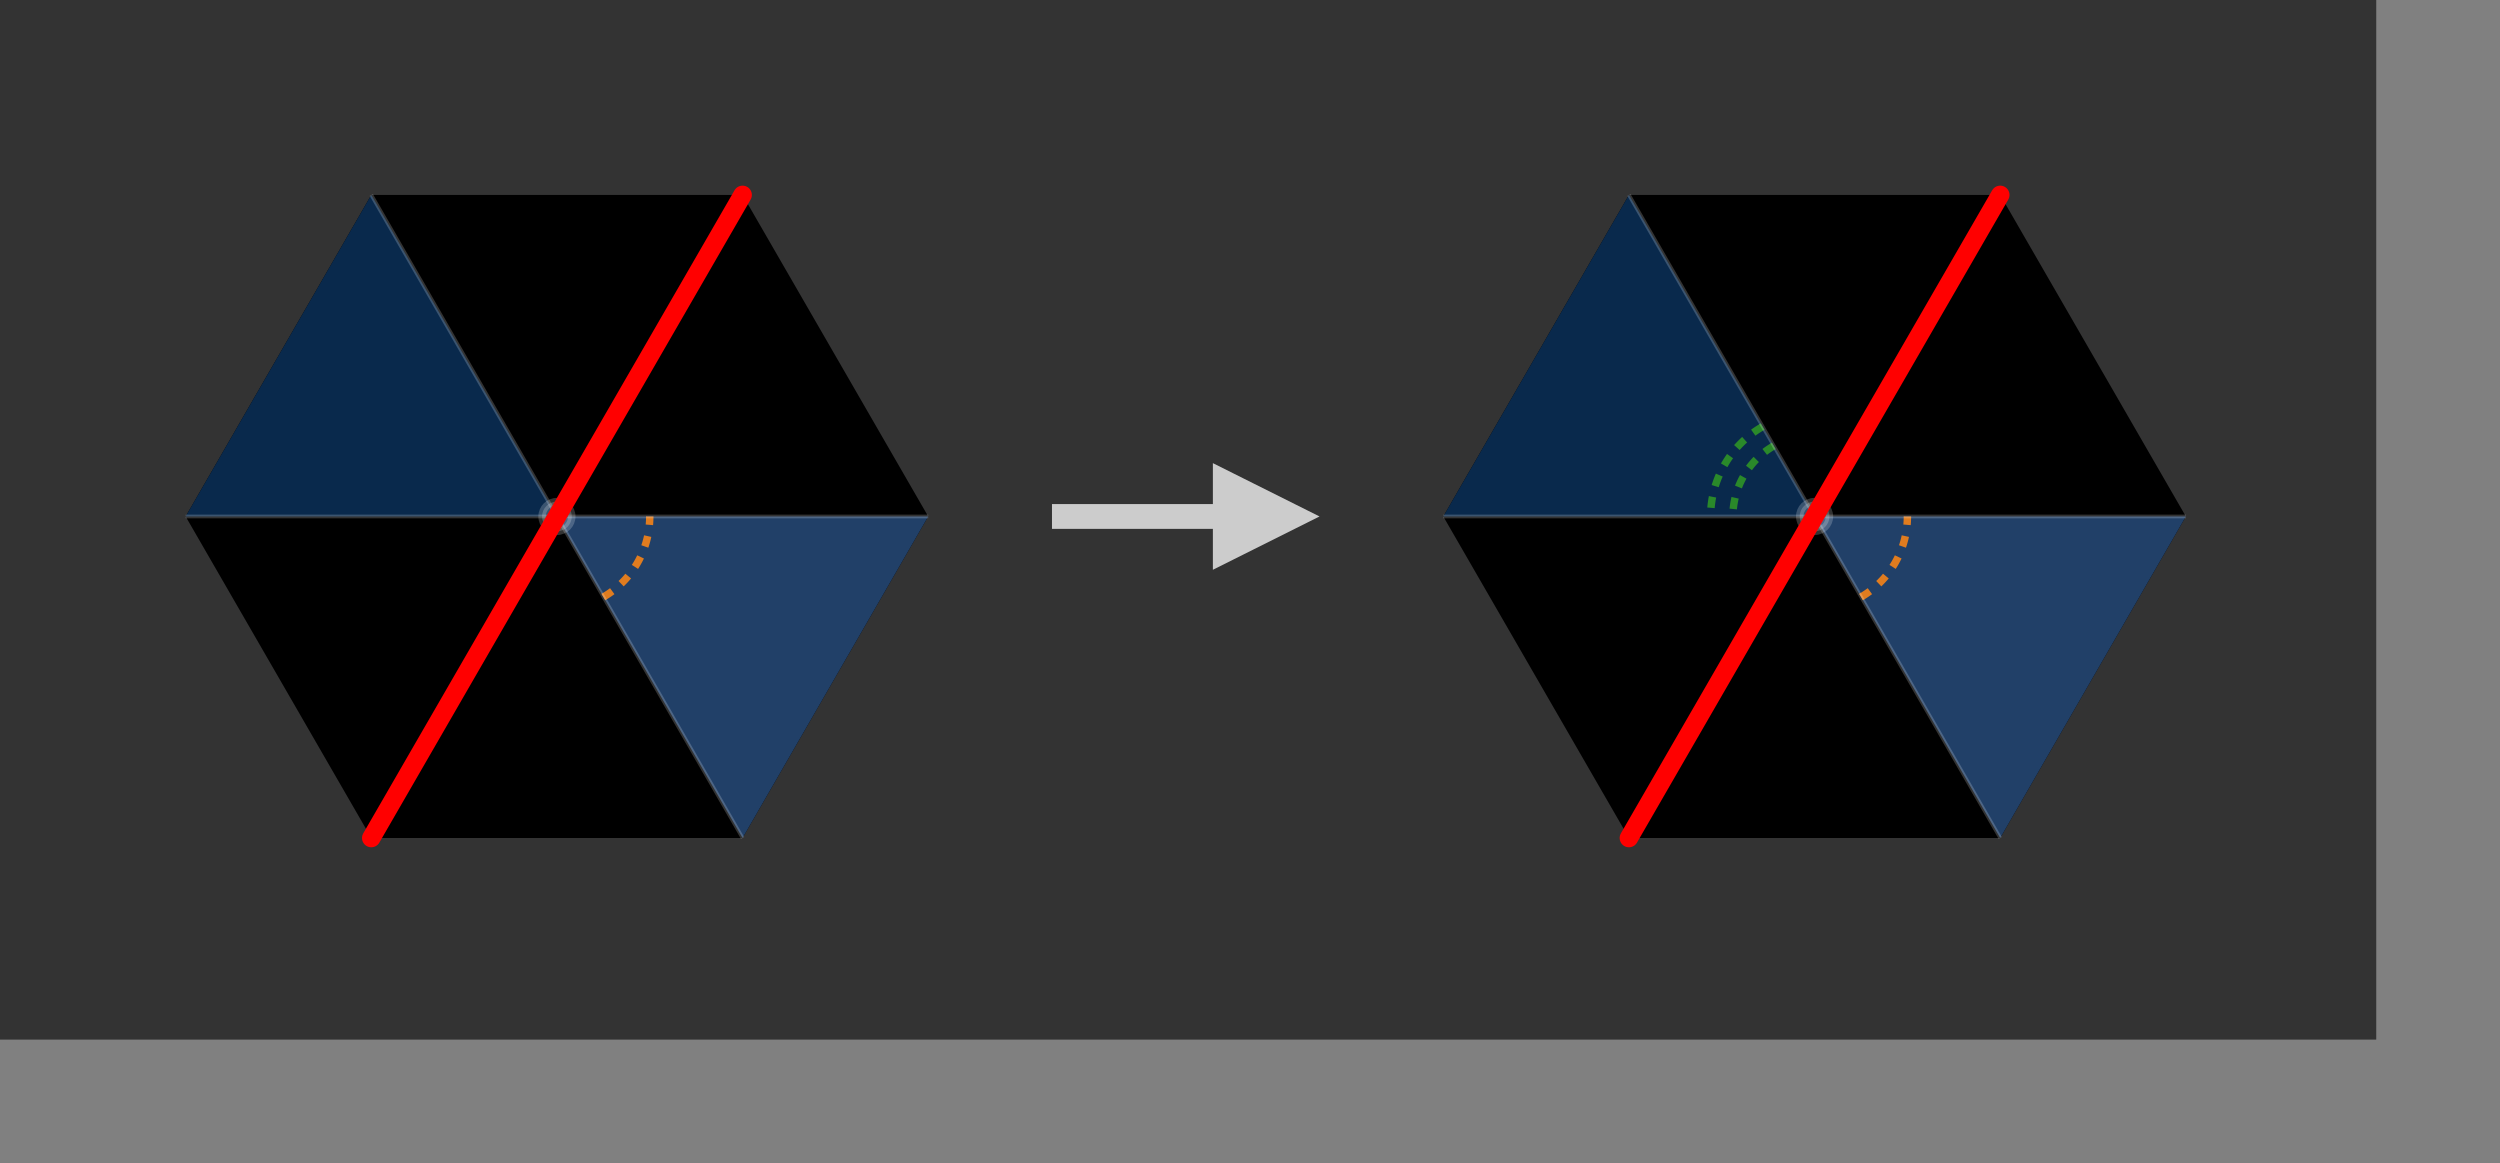<svg xmlns="http://www.w3.org/2000/svg" width="202" height="94" aria-hidden="true" style="pointer-events:none;position:absolute;left:0;top:0;transform-origin:left top;z-index:20"><rect width="100%" height="100%" fill="#808080" stroke="none"/><rect width="192" height="84" rx="0" ry="0" style="fill:#333"/><path d="M.5.866 0 0h1zm-1 0L0 0l.5.866zM-1 0h1l-.5.866zm.5-.866L0 0h-1zm1 0L0 0l-.5-.866zM1 0H0l.5-.866z" style="fill:#000" transform="matrix(30 0 0 30 45 41.73)"/><path d="M.5.866 0 0h1z" style="fill:#214068" transform="matrix(30 0 0 30 45 41.73)"/><path d="M-.5-.866 0 0h-1z" style="fill:#09294c" transform="matrix(30 0 0 30 45 41.73)"/><path d="M.125.217A.25.25 0 0 0 .25 0" style="fill:none;stroke:#e07c1f;stroke-width:.02;stroke-dasharray:.03,.03;stroke-dashoffset:0" transform="matrix(30 0 0 30 45 41.73)"/><path d="M0 0h1M0 0l.5.866M0 0l-.5.866M0 0h-1m1 0-.5-.866M0 0l.5-.866" style="fill:none;stroke:rgba(255,255,255,.2);stroke-width:.01" transform="matrix(30 0 0 30 45 41.73)"/><circle r=".04" style="fill:rgba(255,255,255,.2);stroke:rgba(255,255,255,.2);stroke-width:.02" transform="matrix(30 0 0 30 45 41.73)"/><path d="m0 0-.5.866M0 0l.5-.866" style="fill:none;stroke:red;stroke-width:.05;stroke-linecap:round" transform="matrix(30 0 0 30 45 41.73)"/><path d="M0 .5h13v3L20 0l-7-3.5v3H0z" style="fill:#ccc;stroke:#ccc" transform="translate(85.5 41.73)"/><path d="M.5.866 0 0h1zm-1 0L0 0l.5.866zM-1 0h1l-.5.866zm.5-.866L0 0h-1zm1 0L0 0l-.5-.866zM1 0H0l.5-.866z" style="fill:#000" transform="matrix(30 0 0 30 146.618 41.73)"/><path d="M.5.866 0 0h1z" style="fill:#214068" transform="matrix(30 0 0 30 146.618 41.73)"/><path d="M-.5-.866 0 0h-1z" style="fill:#09294c" transform="matrix(30 0 0 30 146.618 41.73)"/><path d="M.125.217A.25.25 0 0 0 .25 0" style="fill:none;stroke:#e07c1f;stroke-width:.02;stroke-dasharray:.03,.03;stroke-dashoffset:0" transform="matrix(30 0 0 30 146.618 41.73)"/><path d="M-.11-.19A.22.22 0 0 0-.22 0m.08-.242A.28.28 0 0 0-.28 0" style="fill:none;stroke:#2a892a;stroke-width:.02;stroke-dasharray:.03,.03;stroke-dashoffset:0" transform="matrix(30 0 0 30 146.618 41.73)"/><path d="M0 0h1M0 0l.5.866M0 0l-.5.866M0 0h-1m1 0-.5-.866M0 0l.5-.866" style="fill:none;stroke:rgba(255,255,255,.2);stroke-width:.01" transform="matrix(30 0 0 30 146.618 41.73)"/><circle r=".04" style="fill:rgba(255,255,255,.2);stroke:rgba(255,255,255,.2);stroke-width:.02" transform="matrix(30 0 0 30 146.618 41.73)"/><path d="m0 0-.5.866M0 0l.5-.866" style="fill:none;stroke:red;stroke-width:.05;stroke-linecap:round" transform="matrix(30 0 0 30 146.618 41.73)"/></svg>